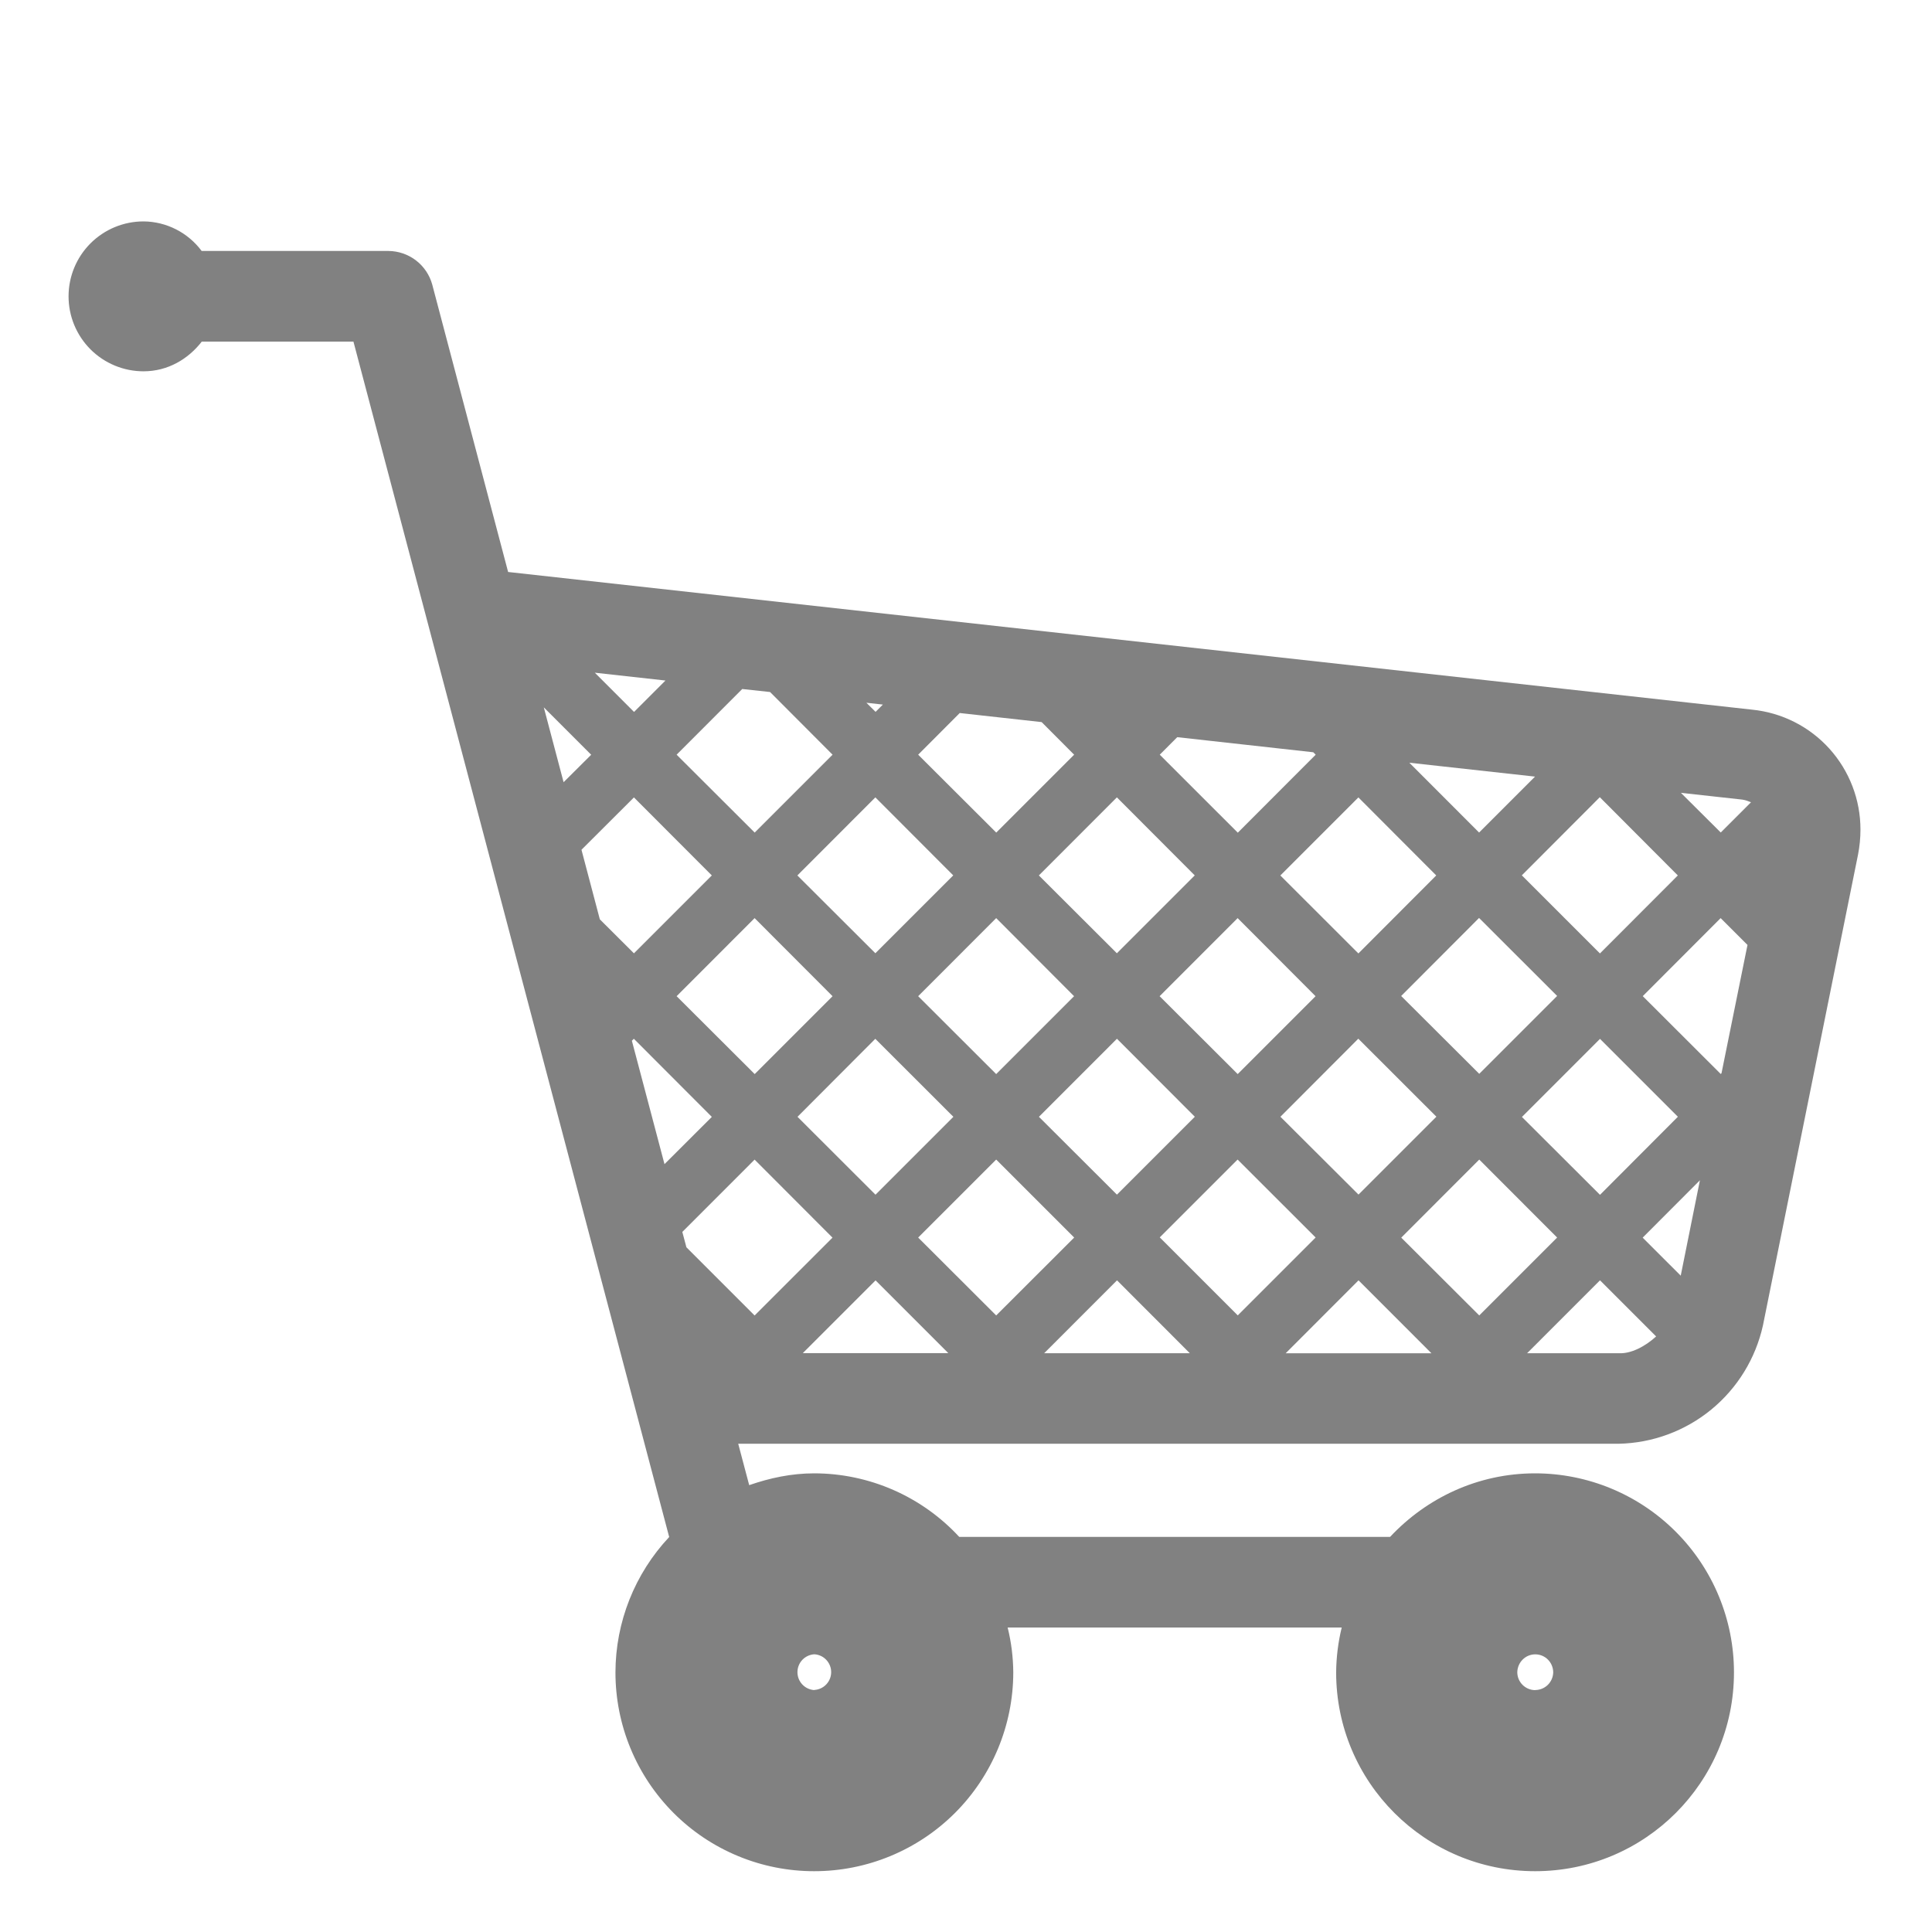 <svg width="70" height="70" viewBox="0 0 70 70" fill="none" xmlns="http://www.w3.org/2000/svg">
<g opacity="0.7">
<path d="M63.481 25.712L18.41 20.724L15.662 10.314C15.567 9.965 15.36 9.657 15.073 9.436C14.786 9.216 14.434 9.095 14.072 9.093H7.306C7.062 8.764 6.744 8.496 6.379 8.31C6.013 8.124 5.61 8.025 5.2 8.022C4.479 8.022 3.789 8.308 3.279 8.817C2.77 9.326 2.484 10.017 2.484 10.737C2.484 11.458 2.77 12.148 3.279 12.658C3.789 13.167 4.479 13.453 5.2 13.453C6.075 13.453 6.814 13.016 7.311 12.377H12.806L24.246 55.689C22.998 57.018 22.302 58.771 22.299 60.594C22.299 61.54 22.484 62.477 22.846 63.351C23.207 64.225 23.738 65.019 24.407 65.689C25.075 66.358 25.869 66.888 26.744 67.25C27.618 67.612 28.555 67.798 29.501 67.797C31.412 67.798 33.245 67.039 34.598 65.689C35.95 64.338 36.711 62.505 36.713 60.594C36.709 60.046 36.641 59.5 36.509 58.968H48.613C48.483 59.501 48.416 60.046 48.411 60.594C48.411 64.575 51.64 67.797 55.621 67.797C59.603 67.797 62.825 64.575 62.825 60.594C62.826 58.682 62.067 56.848 60.715 55.496C59.364 54.143 57.531 53.383 55.619 53.382C53.541 53.382 51.682 54.278 50.365 55.685H34.755C34.085 54.96 33.273 54.381 32.368 53.984C31.464 53.588 30.488 53.383 29.501 53.382C28.669 53.382 27.886 53.552 27.145 53.81L26.747 52.31H58.647C59.873 52.285 61.055 51.848 62.003 51.071C62.951 50.293 63.61 49.219 63.875 48.022L67.32 30.964C67.378 30.666 67.408 30.362 67.408 30.058C67.409 28.976 67.008 27.931 66.283 27.127C65.557 26.323 64.559 25.82 63.481 25.712ZM55.624 61.237C55.452 61.236 55.288 61.168 55.166 61.047C55.045 60.927 54.976 60.763 54.974 60.592C54.981 60.228 55.269 59.94 55.626 59.94C55.983 59.94 56.271 60.228 56.276 60.589C56.273 60.76 56.204 60.924 56.082 61.044C55.961 61.164 55.797 61.232 55.626 61.233L55.624 61.237ZM59.517 44.842L61.591 42.764L60.896 46.22L59.517 44.842ZM27.901 25.073L30.166 27.344L27.344 30.166L24.515 27.344L26.893 24.964L27.899 25.073H27.901ZM37.741 26.163L38.918 27.344L36.096 30.166L33.267 27.344L34.773 25.834L37.741 26.163ZM21.066 30.791L22.969 28.892L25.791 31.719L22.969 34.541L21.733 33.309L21.068 30.789L21.066 30.791ZM20.42 28.341L19.703 25.629L21.42 27.346L20.42 28.341ZM47.666 36.094L44.844 38.916L42.015 36.094L44.842 33.265L47.663 36.092L47.666 36.094ZM46.39 31.719L49.217 28.892L52.038 31.719L49.217 34.545L46.388 31.719H46.39ZM40.469 34.541L37.64 31.719L40.467 28.89L43.288 31.717L40.467 34.538L40.469 34.541ZM38.916 36.094L36.094 38.916L33.267 36.094L36.094 33.265L38.916 36.094ZM31.719 34.541L28.89 31.719L31.716 28.89L34.538 31.717L31.716 34.538L31.719 34.541ZM30.166 36.094L27.344 38.916L24.515 36.094L27.341 33.265L30.163 36.092L30.166 36.094ZM22.969 37.64L25.791 40.467L24.076 42.179L22.894 37.708L22.966 37.636L22.969 37.64ZM24.723 44.634L27.341 42.015L30.163 44.842L27.341 47.663L24.87 45.192L24.721 44.632L24.723 44.634ZM28.892 40.467L31.714 37.638L34.543 40.464L31.721 43.286L28.895 40.464L28.892 40.467ZM36.094 42.013L38.92 44.839L36.094 47.661L33.267 44.839L36.094 42.013ZM37.642 40.464L40.469 37.636L43.291 40.462L40.469 43.284L37.642 40.464ZM44.839 42.011L47.668 44.837L44.846 47.659L42.02 44.833L44.842 42.011H44.839ZM46.392 40.462L49.214 37.634L52.043 40.46L49.221 43.282L46.392 40.462ZM50.767 36.087L53.589 33.259L56.418 36.085L53.596 38.907L50.767 36.087ZM55.142 31.712L57.964 28.884L60.791 31.719L57.969 34.545L55.14 31.717L55.142 31.712ZM53.589 30.163L51.063 27.635L55.617 28.138L53.592 30.163H53.589ZM47.67 27.344L44.848 30.17L42.02 27.344L42.654 26.709L47.583 27.256L47.67 27.344ZM31.723 25.791L31.391 25.462L31.988 25.528L31.725 25.791H31.723ZM22.973 25.795L21.551 24.373L24.111 24.657L22.973 25.795ZM31.723 46.39L34.359 49.026H29.087L31.723 46.39ZM40.473 46.39L43.109 49.029H37.833L40.471 46.39H40.473ZM49.223 46.39L51.863 49.031H46.583L49.221 46.39H49.223ZM50.77 44.842L53.596 42.013L56.418 44.839L53.596 47.661L50.767 44.839L50.77 44.842ZM55.145 40.467L57.971 37.64L60.793 40.462L57.971 43.291L55.142 40.469L55.145 40.467ZM62.346 38.913L59.52 36.092L62.342 33.265L63.315 34.237L62.374 38.883L62.344 38.916L62.346 38.913ZM63.44 29.07L62.346 30.163L60.902 28.726L63.127 28.971C63.245 28.989 63.346 29.028 63.442 29.067L63.44 29.07ZM29.505 61.235C29.34 61.225 29.184 61.153 29.07 61.032C28.956 60.911 28.893 60.752 28.893 60.586C28.893 60.42 28.956 60.261 29.07 60.14C29.184 60.02 29.34 59.947 29.505 59.938C29.67 59.947 29.825 60.019 29.938 60.14C30.052 60.26 30.115 60.419 30.115 60.584C30.115 60.749 30.052 60.908 29.938 61.028C29.825 61.148 29.67 61.221 29.505 61.23V61.235ZM58.649 49.029H55.331L57.971 46.388L60.005 48.422C59.596 48.794 59.08 49.057 58.649 49.029Z" fill="#4B4B4B"/>
</g>
</svg>
